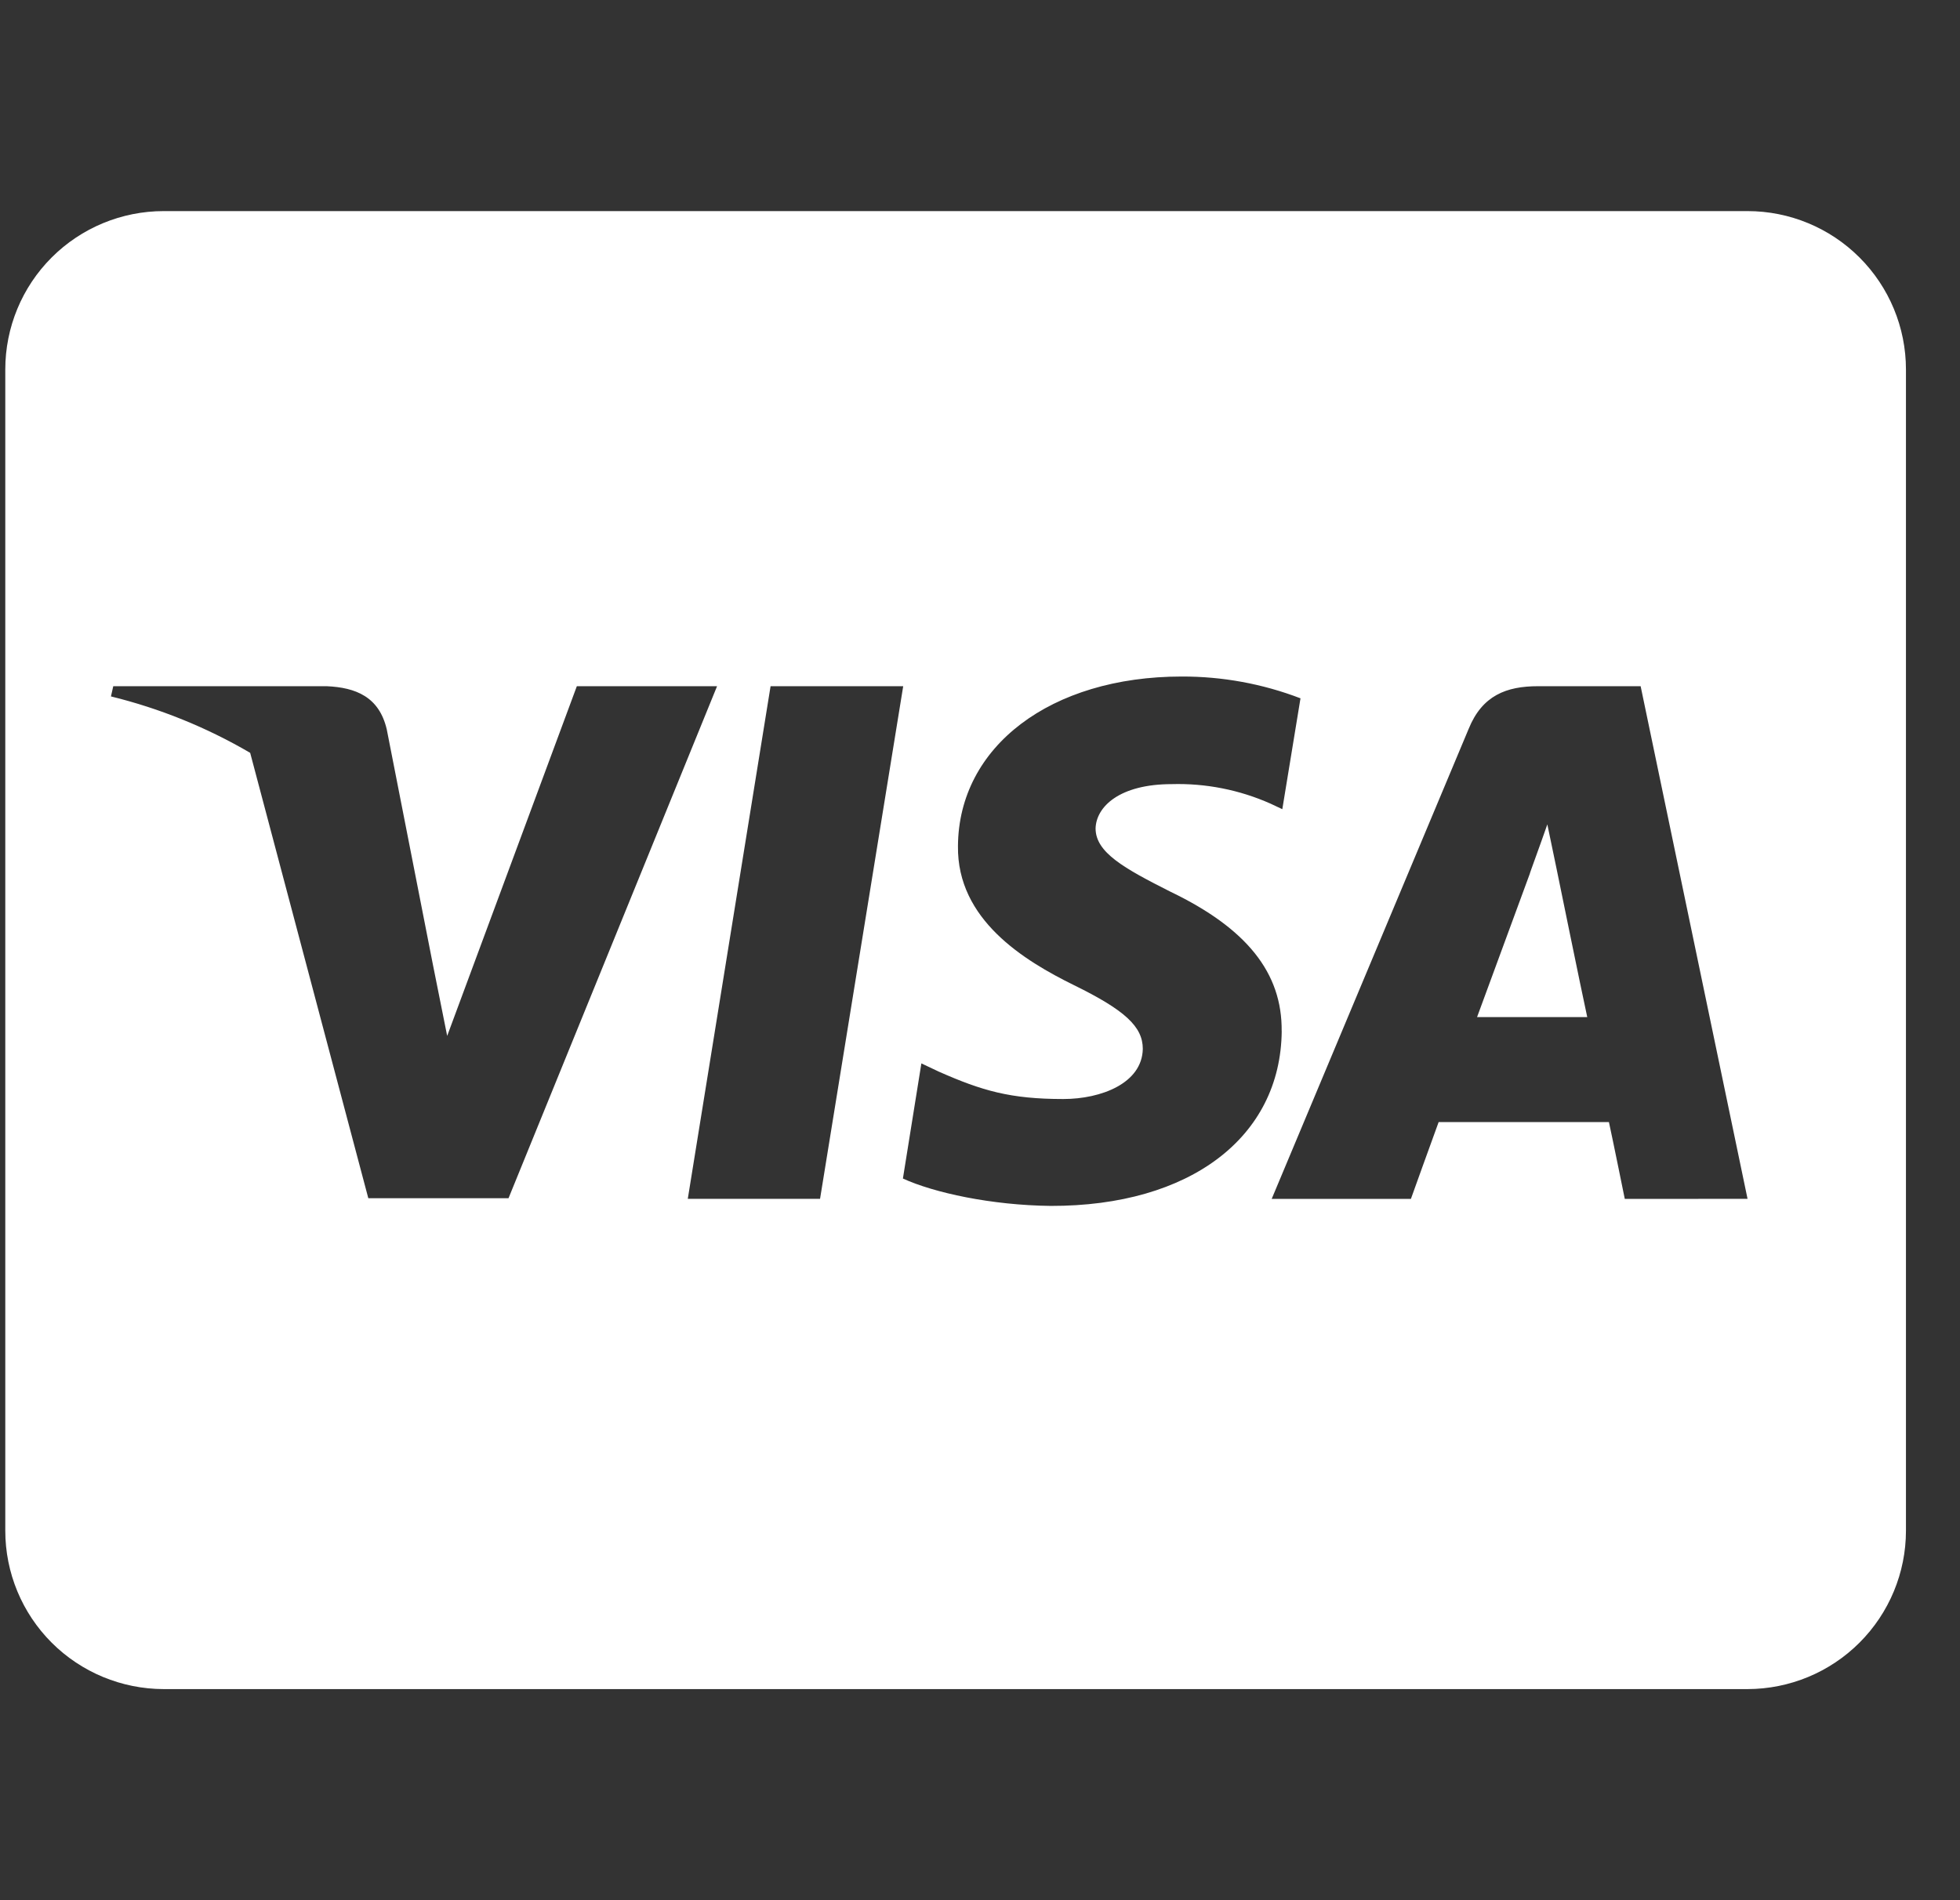 <svg width="33" height="32" viewBox="0 0 33 32" fill="none" xmlns="http://www.w3.org/2000/svg">
<rect x="0" y="0" width="33" height="32" fill="#333333" stroke="none"/>
<g clip-path="url(#clip0_1633:14781)">
<path d="M26.207 14.628C26.207 14.628 26.629 16.695 26.724 17.128H24.869L25.758 14.711C25.747 14.728 25.941 14.205 26.052 13.883L26.207 14.628ZM32.09 6.222V25.778C32.09 26.485 31.808 27.163 31.308 27.663C30.808 28.163 30.13 28.444 29.423 28.445H2.756C2.049 28.444 1.37 28.163 0.87 27.663C0.37 27.163 0.089 26.485 0.089 25.778V6.222C0.089 5.514 0.37 4.836 0.87 4.336C1.37 3.836 2.049 3.555 2.756 3.555H29.423C30.13 3.555 30.808 3.836 31.308 4.336C31.808 4.836 32.09 5.514 32.09 6.222ZM8.562 20.178L12.073 11.556H9.712L7.529 17.445L7.29 16.251L6.512 12.284C6.384 11.734 5.99 11.578 5.501 11.556H1.907L1.868 11.728C2.691 11.93 3.48 12.25 4.212 12.678L6.201 20.178H8.562ZM13.807 20.189L15.207 11.556H12.974L11.58 20.189H13.807ZM21.579 17.367C21.59 16.384 20.99 15.634 19.707 15.017C18.924 14.622 18.446 14.356 18.446 13.95C18.457 13.583 18.852 13.205 19.729 13.205C20.3 13.189 20.868 13.301 21.39 13.533L21.59 13.627L21.896 11.76C21.258 11.515 20.579 11.391 19.896 11.393C17.69 11.393 16.14 12.571 16.129 14.248C16.112 15.487 17.24 16.176 18.085 16.592C18.946 17.014 19.241 17.292 19.241 17.664C19.23 18.242 18.541 18.508 17.902 18.508C17.013 18.508 16.535 18.369 15.807 18.047L15.513 17.908L15.202 19.847C15.724 20.086 16.691 20.297 17.691 20.308C20.035 20.313 21.563 19.152 21.58 17.364L21.579 17.367ZM29.423 20.189L27.623 11.556H25.895C25.362 11.556 24.956 11.712 24.728 12.273L21.411 20.19H23.755C23.755 20.19 24.138 19.123 24.222 18.896H27.089C27.156 19.202 27.356 20.19 27.356 20.19L29.423 20.189Z" fill="white"/>
</g>
<defs>
<clipPath id="clip0_1633:14781">
<rect width="32" height="32" fill="white" transform="translate(0.09)"/>
</clipPath>
</defs>
</svg>
